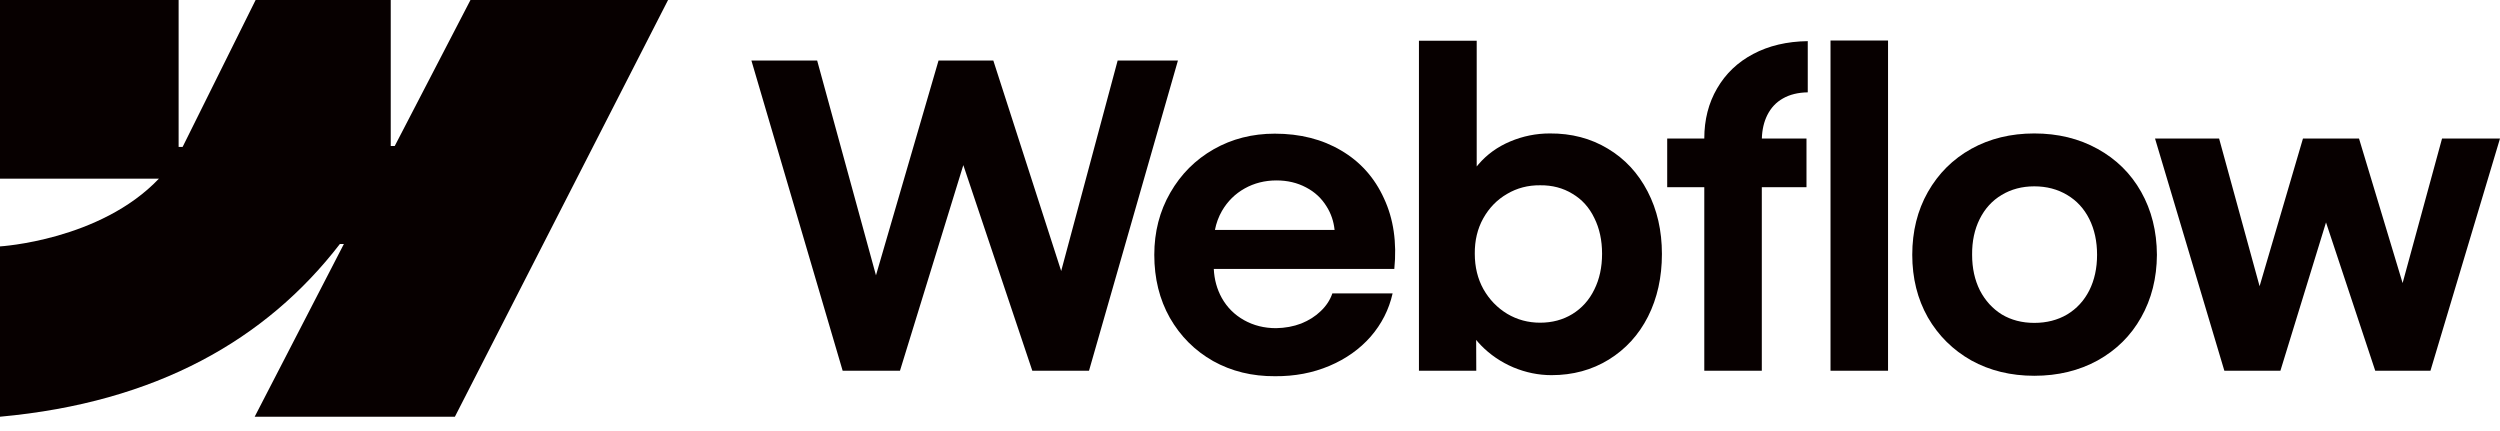 <svg width="116" height="20" viewBox="0 0 116 20" fill="none" xmlns="http://www.w3.org/2000/svg">
<path fill-rule="evenodd" clip-rule="evenodd" d="M30.998 0L21.107 19.336H11.817L15.956 11.322H15.77C12.355 15.756 7.26 18.674 0 19.336V11.433C0 11.433 4.644 11.159 7.375 8.289H0V0H8.288V6.817L8.474 6.816L11.861 0H18.13V6.774L18.316 6.774L21.83 0H30.998Z" fill="#070000"/>
<path d="M84.936 17.202H87.605V1.88H84.936V17.202Z" fill="#070000"/>
<path fill-rule="evenodd" clip-rule="evenodd" d="M70.22 17.046C70.8 17.287 71.39 17.407 71.99 17.407C72.98 17.407 73.867 17.166 74.649 16.684C75.431 16.201 76.038 15.537 76.468 14.689C76.898 13.835 77.113 12.867 77.113 11.785C77.113 10.703 76.892 9.735 76.448 8.881C76.005 8.027 75.389 7.365 74.6 6.896C73.812 6.42 72.915 6.186 71.911 6.192C71.273 6.192 70.66 6.316 70.073 6.564C69.487 6.811 68.998 7.163 68.606 7.62C68.576 7.654 68.547 7.689 68.519 7.725V1.89H65.839V17.202H68.499L68.494 15.771C68.562 15.856 68.636 15.938 68.714 16.019C69.138 16.456 69.64 16.798 70.22 17.046ZM72.958 14.572C72.521 14.839 72.022 14.973 71.462 14.973C70.907 14.973 70.399 14.836 69.936 14.562C69.473 14.282 69.105 13.9 68.831 13.418C68.564 12.936 68.43 12.388 68.43 11.775C68.424 11.162 68.554 10.615 68.822 10.133C69.095 9.644 69.464 9.266 69.927 8.998C70.389 8.725 70.901 8.591 71.462 8.597C72.022 8.591 72.521 8.721 72.958 8.989C73.401 9.249 73.74 9.624 73.975 10.113C74.216 10.595 74.336 11.149 74.336 11.775C74.336 12.401 74.216 12.955 73.975 13.437C73.74 13.92 73.401 14.298 72.958 14.572Z" fill="#070000"/>
<path d="M34.865 2.809H37.916L40.645 12.775L43.548 2.809H46.09L49.239 12.575L51.859 2.809H54.656L50.53 17.202H47.899L44.698 7.661L41.759 17.202H39.099L34.865 2.809Z" fill="#070000"/>
<path fill-rule="evenodd" clip-rule="evenodd" d="M59.161 17.456C58.099 17.463 57.141 17.228 56.287 16.752C55.439 16.27 54.771 15.602 54.282 14.748C53.8 13.894 53.559 12.919 53.559 11.824C53.559 10.761 53.806 9.8 54.302 8.94C54.797 8.079 55.468 7.408 56.316 6.925C57.163 6.443 58.108 6.202 59.151 6.202C60.325 6.202 61.352 6.463 62.231 6.984C63.118 7.505 63.78 8.245 64.216 9.204C64.66 10.155 64.819 11.247 64.696 12.479H56.32C56.343 12.97 56.466 13.417 56.688 13.819C56.935 14.262 57.281 14.607 57.724 14.855C58.167 15.103 58.663 15.227 59.21 15.227C59.627 15.22 60.015 15.149 60.374 15.012C60.732 14.868 61.035 14.676 61.283 14.435C61.537 14.194 61.717 13.92 61.821 13.614H64.617C64.448 14.363 64.109 15.031 63.6 15.618C63.092 16.198 62.453 16.651 61.684 16.977C60.915 17.303 60.074 17.463 59.161 17.456ZM56.697 9.79C56.541 10.063 56.433 10.356 56.373 10.67H61.925C61.884 10.273 61.762 9.911 61.557 9.585C61.322 9.2 61.003 8.904 60.599 8.695C60.194 8.48 59.738 8.372 59.23 8.372C58.689 8.372 58.197 8.496 57.753 8.744C57.31 8.992 56.958 9.34 56.697 9.79Z" fill="#070000"/>
<path d="M79.079 6.427C79.079 5.553 79.278 4.777 79.675 4.1C80.073 3.415 80.63 2.884 81.347 2.506C82.071 2.121 82.915 1.922 83.88 1.909V4.285C83.43 4.292 83.045 4.386 82.726 4.569C82.413 4.745 82.172 5.002 82.002 5.341C81.847 5.653 81.762 6.015 81.75 6.427H83.821V8.685H81.748V17.202H79.079V8.685H77.358V6.427H79.079Z" fill="#070000"/>
<path fill-rule="evenodd" clip-rule="evenodd" d="M94.391 17.436C93.302 17.436 92.328 17.199 91.467 16.723C90.613 16.24 89.942 15.575 89.453 14.728C88.97 13.874 88.729 12.906 88.729 11.824C88.729 10.735 88.97 9.764 89.453 8.91C89.942 8.05 90.613 7.382 91.467 6.906C92.328 6.43 93.302 6.192 94.391 6.192C95.486 6.192 96.464 6.43 97.324 6.906C98.191 7.382 98.866 8.046 99.348 8.9C99.83 9.754 100.075 10.729 100.081 11.824C100.075 12.906 99.83 13.874 99.348 14.728C98.872 15.575 98.201 16.24 97.334 16.723C96.467 17.199 95.486 17.436 94.391 17.436ZM94.391 14.982C94.964 14.982 95.473 14.852 95.916 14.591C96.359 14.324 96.701 13.952 96.943 13.476C97.184 12.994 97.304 12.443 97.304 11.824C97.304 11.198 97.184 10.644 96.943 10.162C96.701 9.679 96.359 9.308 95.916 9.047C95.473 8.78 94.964 8.646 94.391 8.646C93.824 8.646 93.318 8.78 92.875 9.047C92.438 9.308 92.099 9.679 91.858 10.162C91.617 10.644 91.5 11.198 91.506 11.824C91.506 12.443 91.627 12.994 91.868 13.476C92.116 13.952 92.455 14.324 92.885 14.591C93.322 14.852 93.824 14.982 94.391 14.982Z" fill="#070000"/>
<path d="M102.966 6.427H99.993L103.21 17.202H105.811L107.927 10.32L110.211 17.202H112.773L116 6.427H113.311L111.481 13.134L109.458 6.427H106.858L104.845 13.281L102.966 6.427Z" fill="#070000"/>
</svg>
